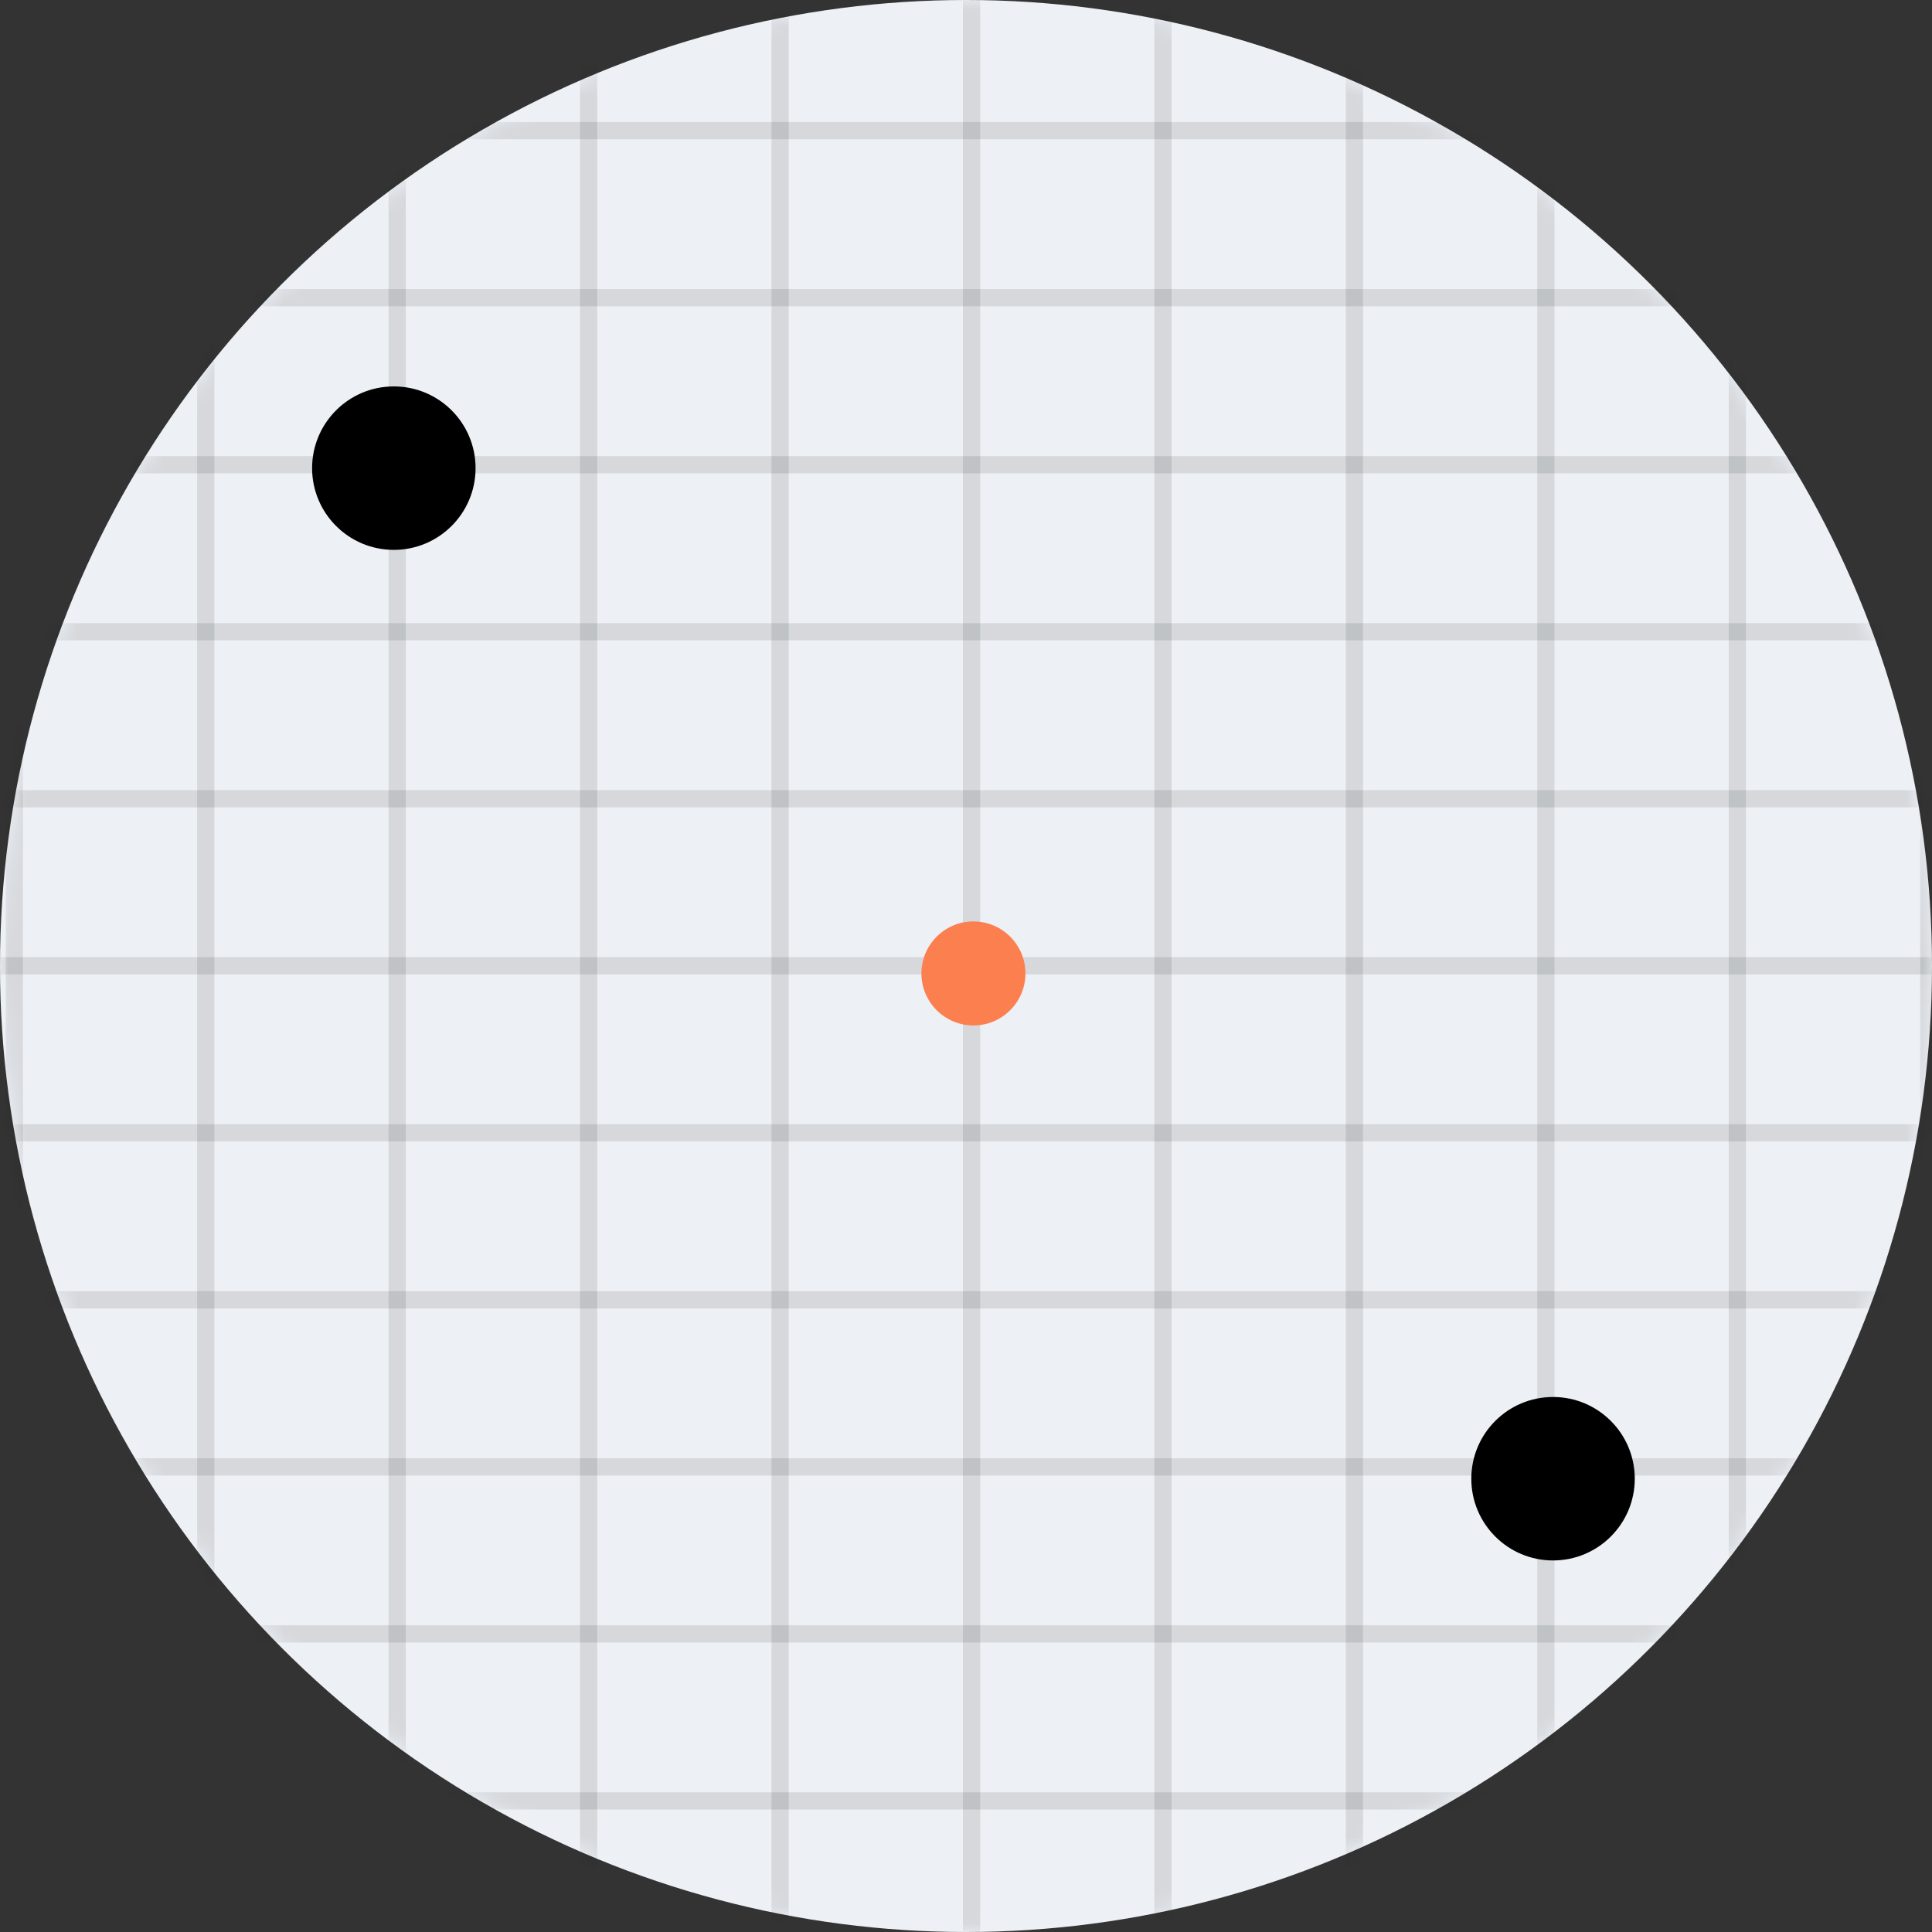 <svg width="112" height="112" viewBox="0 0 112 112" fill="none" xmlns="http://www.w3.org/2000/svg">
<rect x="0" y="0" width="112" height="112" fill="#333333" stroke="none"/>
<circle cx="56" cy="56" r="56" fill="#EDF0F4"/>
<mask id="mask0_1423_13572" style="mask-type:alpha" maskUnits="userSpaceOnUse" x="0" y="0" width="112" height="112">
<circle cx="56" cy="56" r="56" fill="#EDF0F4"/>
</mask>
<g mask="url(#mask0_1423_13572)">
<line x1="111.813" y1="114.248" x2="111.813" y2="-1.721" stroke="black" stroke-opacity="0.1"/>
<line x1="100.715" y1="114.248" x2="100.715" y2="-1.721" stroke="black" stroke-opacity="0.1"/>
<line x1="89.616" y1="114.248" x2="89.616" y2="-1.721" stroke="black" stroke-opacity="0.1"/>
<line x1="78.518" y1="114.248" x2="78.518" y2="-1.721" stroke="black" stroke-opacity="0.1"/>
<line x1="67.419" y1="114.248" x2="67.419" y2="-1.721" stroke="black" stroke-opacity="0.1"/>
<line x1="56.321" y1="114.248" x2="56.321" y2="-1.721" stroke="black" stroke-opacity="0.1"/>
<line x1="45.223" y1="114.248" x2="45.223" y2="-1.721" stroke="black" stroke-opacity="0.1"/>
<line x1="34.124" y1="114.248" x2="34.124" y2="-1.721" stroke="black" stroke-opacity="0.1"/>
<line x1="23.026" y1="114.248" x2="23.026" y2="-1.721" stroke="black" stroke-opacity="0.1"/>
<line x1="11.928" y1="114.248" x2="11.928" y2="-1.721" stroke="black" stroke-opacity="0.1"/>
<line x1="0.829" y1="114.248" x2="0.829" y2="-1.721" stroke="black" stroke-opacity="0.1"/>
<line x1="-30.154" y1="7.575" x2="132.925" y2="7.575" stroke="black" stroke-opacity="0.1"/>
<line x1="-30.153" y1="17.257" x2="132.925" y2="17.257" stroke="black" stroke-opacity="0.1"/>
<line x1="-30.153" y1="26.94" x2="132.926" y2="26.94" stroke="black" stroke-opacity="0.1"/>
<line x1="-30.152" y1="36.623" x2="132.926" y2="36.623" stroke="black" stroke-opacity="0.1"/>
<line x1="-30.152" y1="46.306" x2="132.927" y2="46.306" stroke="black" stroke-opacity="0.1"/>
<line x1="-30.151" y1="55.988" x2="132.927" y2="55.988" stroke="black" stroke-opacity="0.1"/>
<line x1="-30.151" y1="65.671" x2="132.927" y2="65.671" stroke="black" stroke-opacity="0.1"/>
<line x1="-30.15" y1="75.354" x2="132.928" y2="75.354" stroke="black" stroke-opacity="0.1"/>
<line x1="-30.15" y1="85.037" x2="132.929" y2="85.037" stroke="black" stroke-opacity="0.1"/>
<line x1="-30.149" y1="94.719" x2="132.929" y2="94.719" stroke="black" stroke-opacity="0.1"/>
<line x1="-30.149" y1="104.402" x2="132.93" y2="104.402" stroke="black" stroke-opacity="0.1"/>
</g>
<circle cx="22.831" cy="27.139" r="4.738" fill="black"/>
<circle cx="90.031" cy="85.723" r="4.738" fill="black"/>
<circle cx="56.431" cy="56.431" r="3.015" fill="#FC7F4F"/>
</svg>
